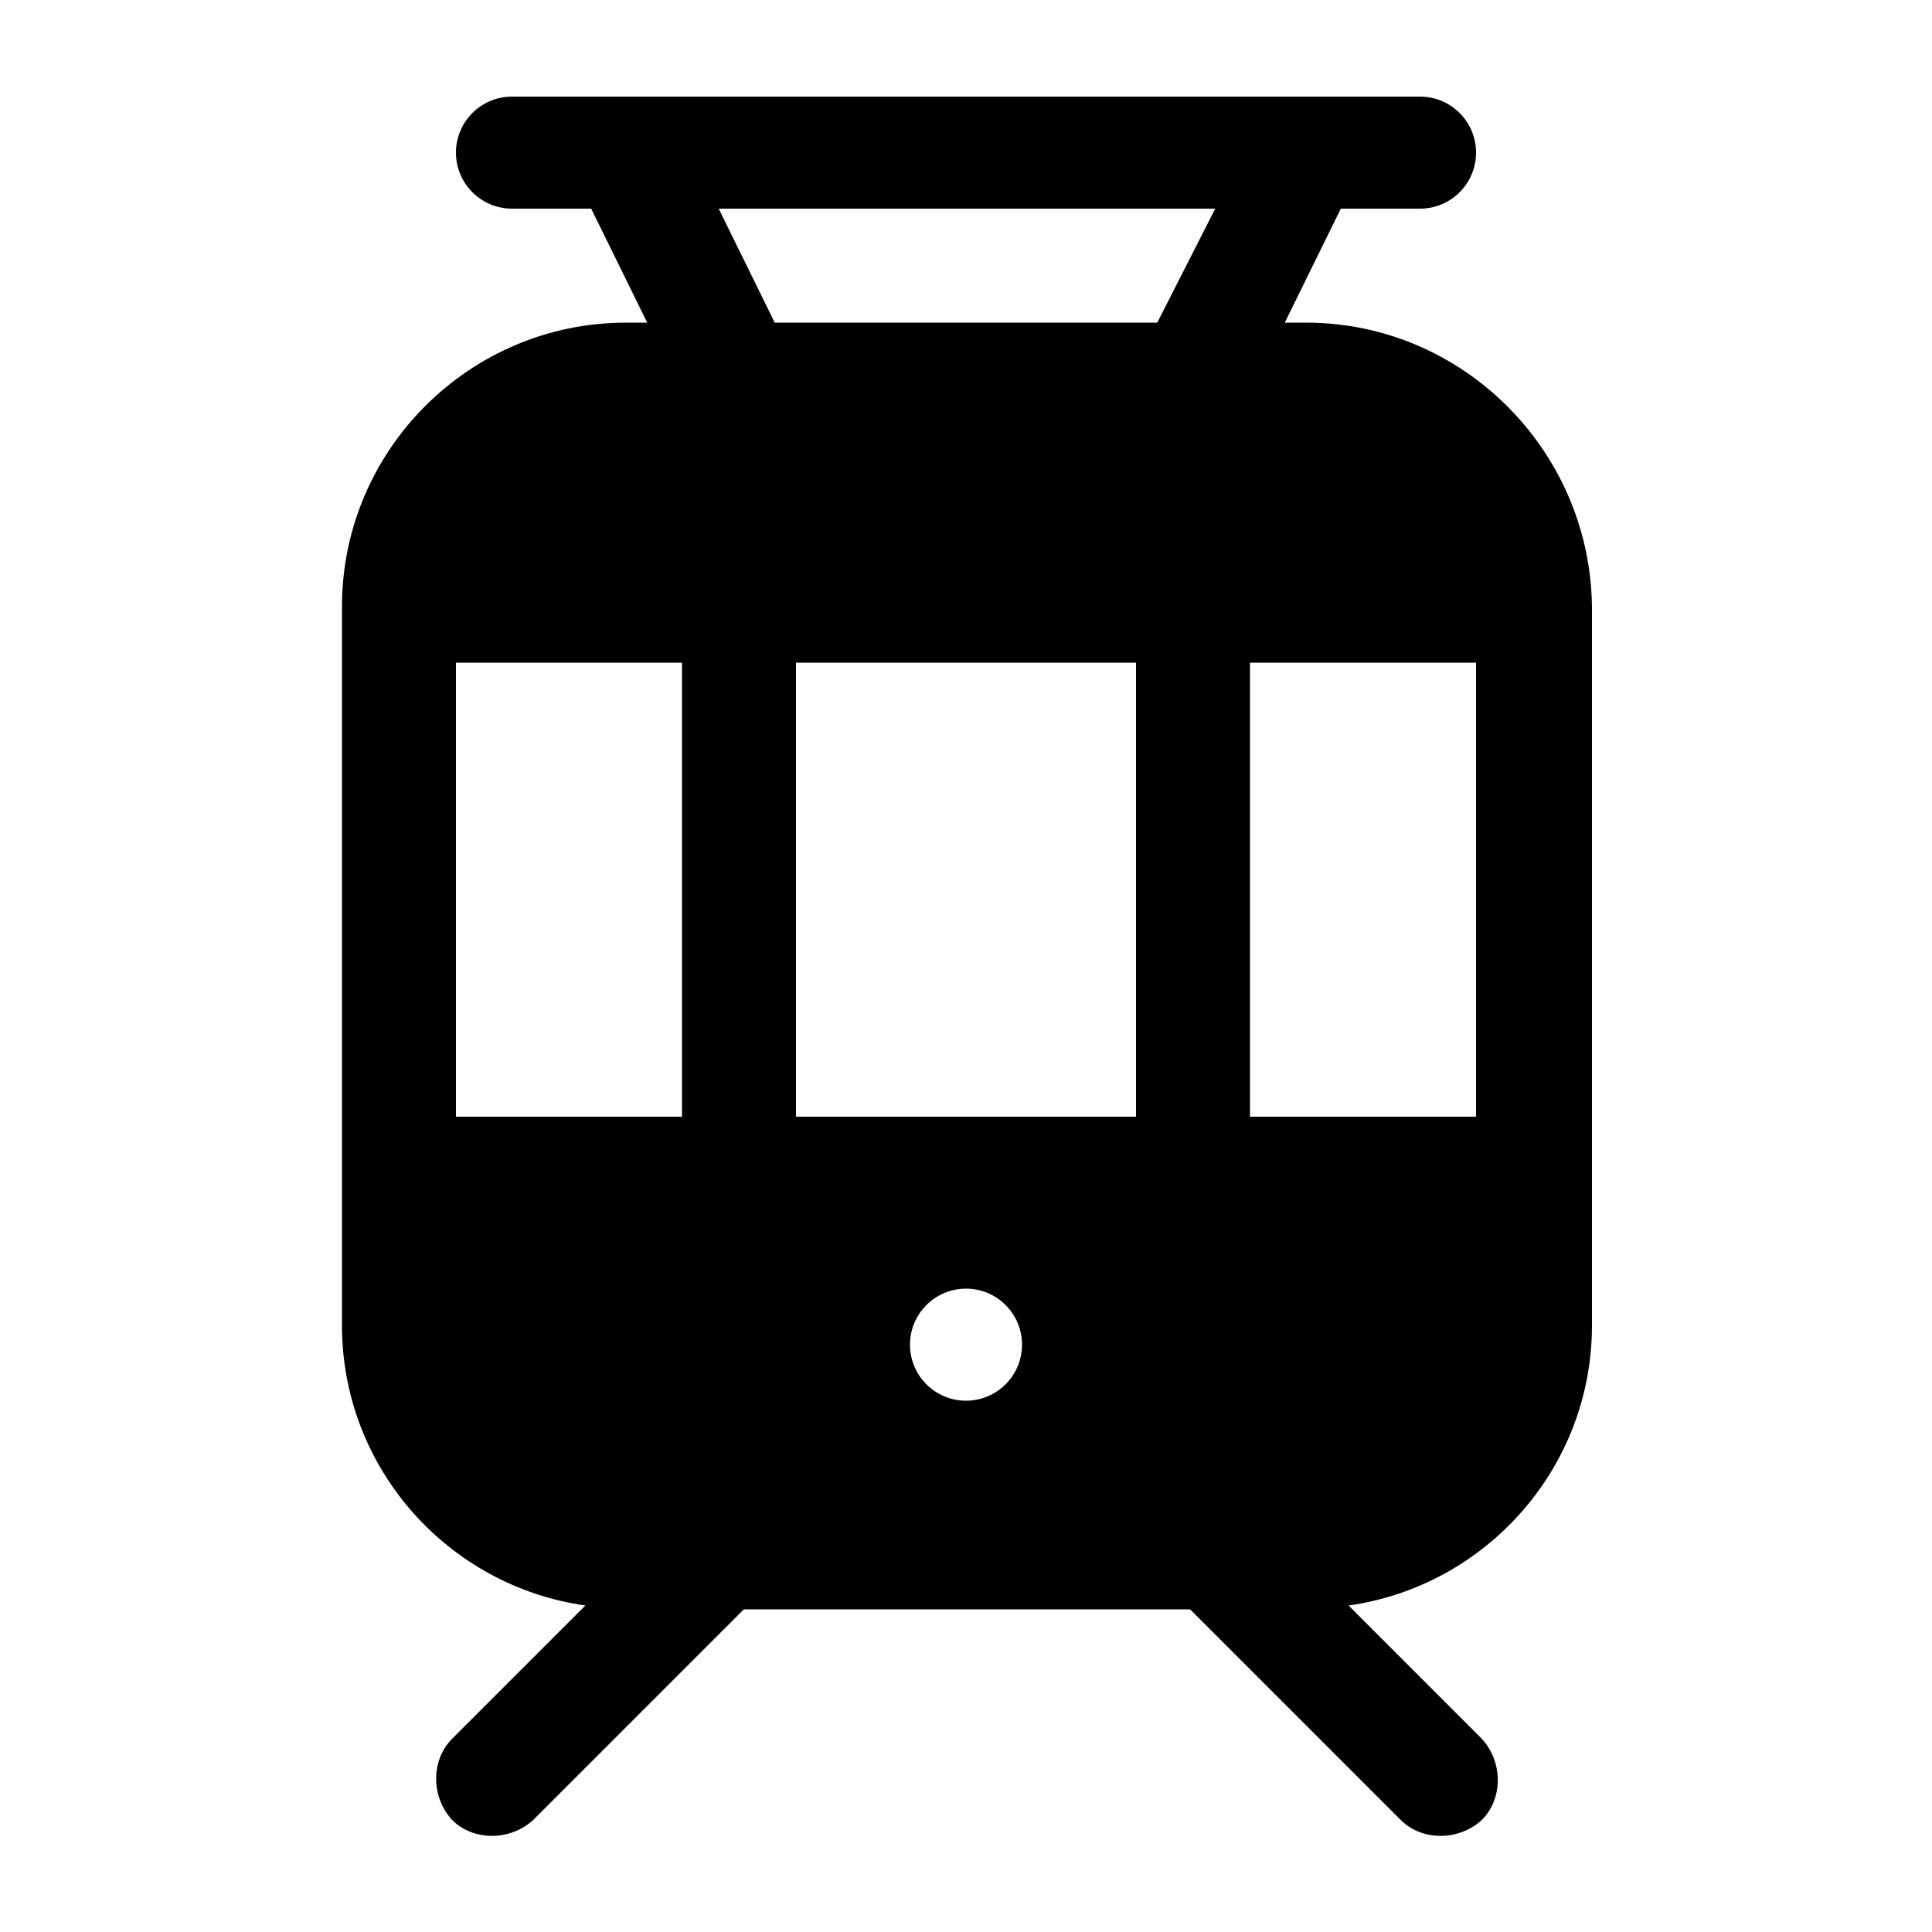 <?xml version="1.0" encoding="utf-8"?>

<svg version="1.1" id="Calque_1" xmlns="http://www.w3.org/2000/svg" xmlns:xlink="http://www.w3.org/1999/xlink" x="0px" y="0px"
	 viewBox="0 0 100 100" style="enable-background:new 0 0 100 100;" xml:space="preserve">
<g>
	<g>
		<path d="M67.6,16.7h-1.1l2.9-5.9h4.1c1.6,0,2.9-1.3,2.9-2.9c0-1.6-1.3-2.9-2.9-2.9h-47c-1.6,0-2.9,1.3-2.9,2.9s1.3,2.9,2.9,2.9
			h4.1l2.9,5.9h-1.1c-8.1,0-14.7,6.6-14.7,14.7v37.2c0,7.4,5.5,13.5,12.6,14.5L23.4,90c-1.1,1.1-1.1,3,0,4.2c1.1,1.1,3,1.1,4.2,0
			l10.9-10.9h23.1l10.9,10.9c1.1,1.1,3,1.1,4.2,0c1.1-1.1,1.1-3,0-4.2l-6.9-6.9c7.1-1,12.6-7.1,12.6-14.5V31.4
			C82.3,23.3,75.7,16.7,67.6,16.7z M35.3,57.8H23.6V34.3h11.7V57.8z M50,72.5c-1.6,0-2.9-1.3-2.9-2.9s1.3-2.9,2.9-2.9
			c1.6,0,2.9,1.3,2.9,2.9S51.6,72.5,50,72.5z M58.8,57.8H41.2V34.3h17.6V57.8z M59.9,16.7H40.1l-2.9-5.9h25.7L59.9,16.7z M76.4,57.8
			H64.7V34.3h11.7V57.8z"/>
	</g>
</g>
</svg>
